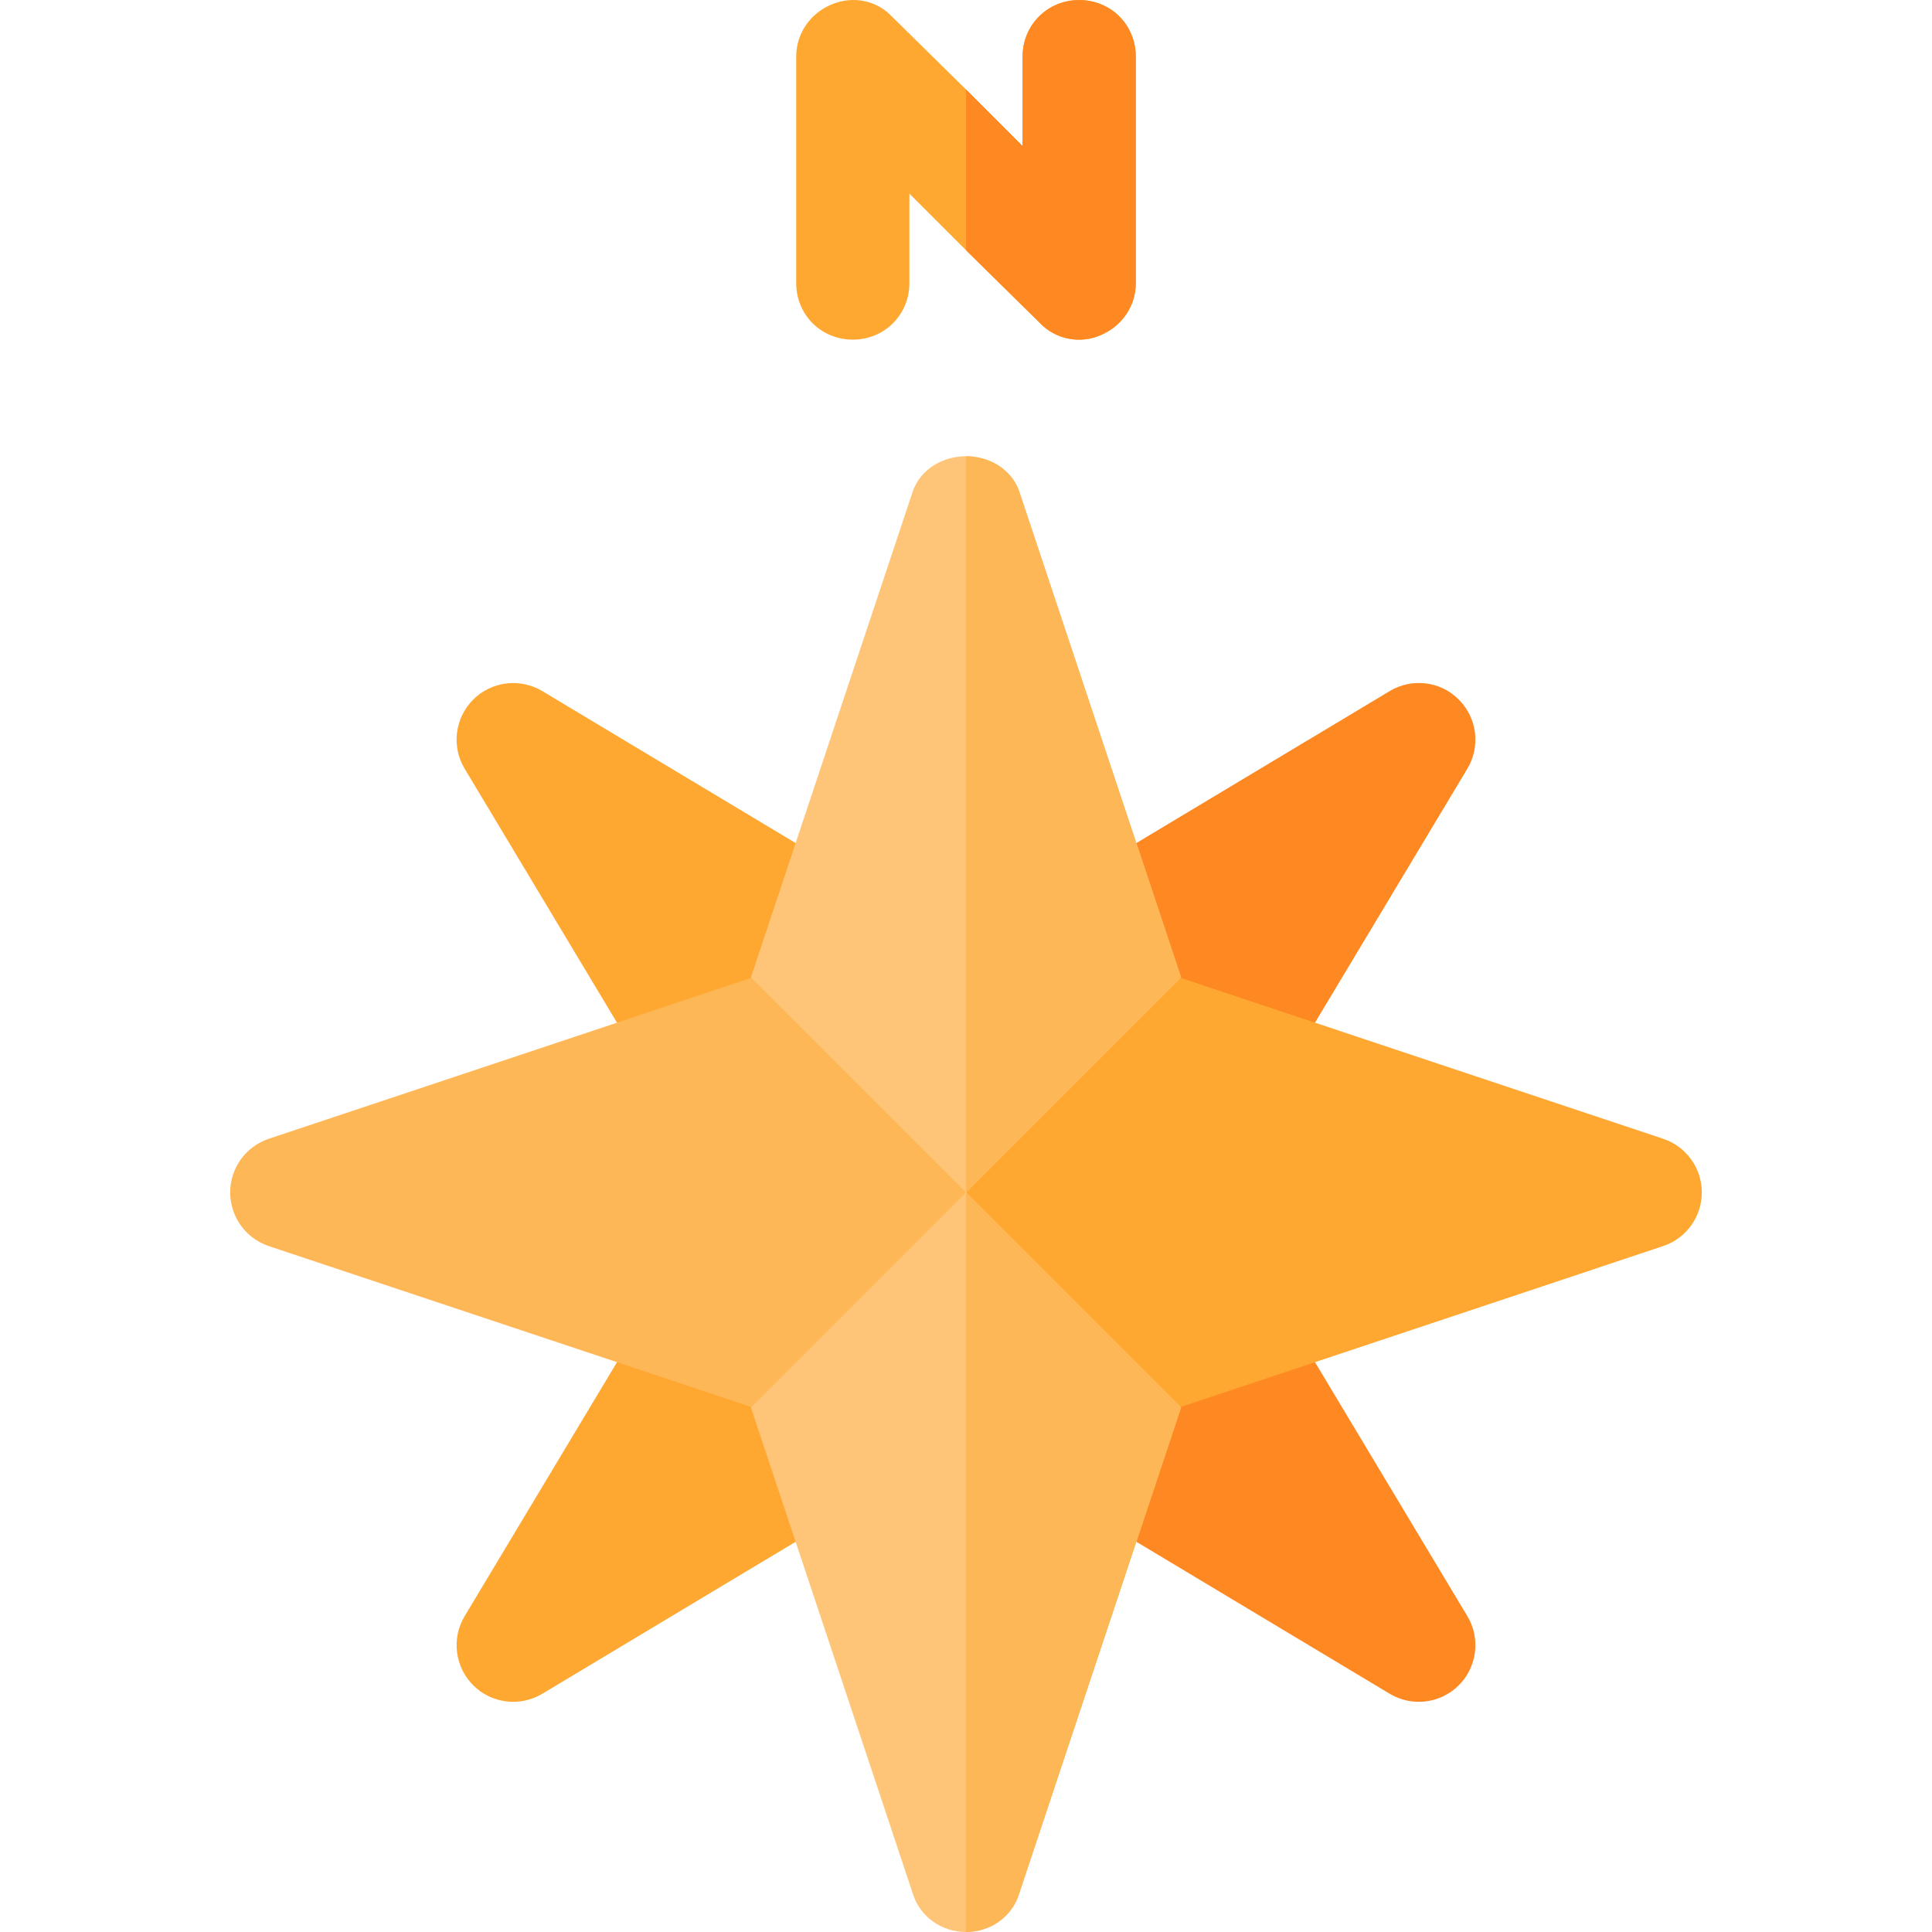 <?xml version="1.0" encoding="iso-8859-1"?>
<!-- Generator: Adobe Illustrator 19.0.0, SVG Export Plug-In . SVG Version: 6.00 Build 0)  -->
<svg version="1.1" id="Capa_1" xmlns="http://www.w3.org/2000/svg" xmlns:xlink="http://www.w3.org/1999/xlink" x="0px" y="0px"
	 viewBox="0 0 512.001 512.001" style="enable-background:new 0 0 512.001 512.001;" xml:space="preserve">
<path style="fill:#FEA832;" d="M232.197,378.289l-38.48-38.48c-7.119-4.263-16.318-1.963-20.581,5.142l-49.994,83.333
	c-3.545,5.903-2.607,13.462,2.256,18.325c4.762,4.786,12.307,5.852,18.325,2.256l83.333-49.994
	C234.16,394.607,236.46,385.393,232.197,378.289z"/>
<path style="fill:#FE8821;" d="M386.603,185.403c-4.849-4.893-12.393-5.801-18.325-2.256l-83.333,49.994
	c-7.104,4.263-9.404,13.477-5.142,20.581l38.48,38.48c2.417,1.45,5.083,2.139,7.705,2.139c5.098,0,10.063-2.593,12.876-7.28
	l49.994-83.333C392.403,197.824,391.465,190.266,386.603,185.403z"/>
<path style="fill:#FEA832;" d="M227.055,233.141l-83.333-49.994c-5.889-3.516-13.462-2.622-18.325,2.256
	c-4.863,4.863-5.801,12.422-2.256,18.325l49.994,83.333c2.813,4.688,7.778,7.28,12.876,7.28c2.622,0,5.288-0.688,7.705-2.139
	l38.48-38.48C236.46,246.617,234.16,237.404,227.055,233.141z"/>
<path style="fill:#FE8821;" d="M388.858,428.283l-49.994-83.333c-4.263-7.104-13.447-9.404-20.581-5.142l-38.48,38.48
	c-4.263,7.104-1.963,16.318,5.142,20.581l83.333,49.994c6.003,3.587,13.524,2.545,18.325-2.256
	C391.465,441.744,392.403,434.186,388.858,428.283z"/>
<g>
	<path style="fill:#FEA832;" d="M300.999,15.011V75.01c0,6-3.6,11.4-9.3,13.801c-5.4,2.399-12.001,1.199-16.199-3.301L256,66.311
		l-15-15V75.01c0,8.401-6.599,15-15,15s-15-6.599-15-15V15.011c0-6,3.6-11.4,9.3-13.801c5.7-2.399,12.001-1.199,16.199,3.301
		L256,23.71l15,15V15.011c0-8.401,6.599-15,15-15C294.401,0.012,300.999,6.61,300.999,15.011z"/>
	<path style="fill:#FEA832;" d="M450.996,316.005c0-6.46-4.131-12.188-10.254-14.224L312.864,259.14l-26.238,11.239L256,316.004
		l18.105,48.104l38.76,8.761l127.878-42.641C446.865,328.193,450.996,322.465,450.996,316.005z"/>
</g>
<path style="fill:#FEB756;" d="M199.136,259.141L71.258,301.782c-6.123,2.036-10.254,7.764-10.254,14.224
	c0,6.46,4.131,12.188,10.254,14.224l127.878,42.641l41.238-11.239L256,316.007l-12.221-42.22L199.136,259.141z"/>
<path style="fill:#FE8821;" d="M275.5,85.509L255.999,66.31V23.711l15,15V15.011c0-8.401,6.599-15,15-15c8.401,0,15,6.599,15,15
	V75.01c0,6-3.6,11.4-9.3,13.801C286.3,91.21,279.699,90.01,275.5,85.509z"/>
<path style="fill:#FEC478;" d="M312.999,373.003L270.098,501.8c-1.8,6-7.5,10.201-14.099,10.201s-12.299-4.2-14.099-10.201
	L199,373.003l57-56.998L312.999,373.003z"/>
<path style="fill:#FEB756;" d="M256,316.005l57,56.998L270.099,501.8c-1.8,6-7.5,10.201-14.099,10.201V316.005z"/>
<path style="fill:#FEC478;" d="M312.999,259.005l-57,57l-57-57l42.901-128.797c2.098-5.999,8.099-9.3,14.099-9.3
	s12.001,3.301,14.099,9.3L312.999,259.005z"/>
<path style="fill:#FEB756;" d="M312.999,259.005l-57,57V120.908c6,0,12.001,3.301,14.099,9.3L312.999,259.005z"/>
<g>
</g>
<g>
</g>
<g>
</g>
<g>
</g>
<g>
</g>
<g>
</g>
<g>
</g>
<g>
</g>
<g>
</g>
<g>
</g>
<g>
</g>
<g>
</g>
<g>
</g>
<g>
</g>
<g>
</g>
</svg>
